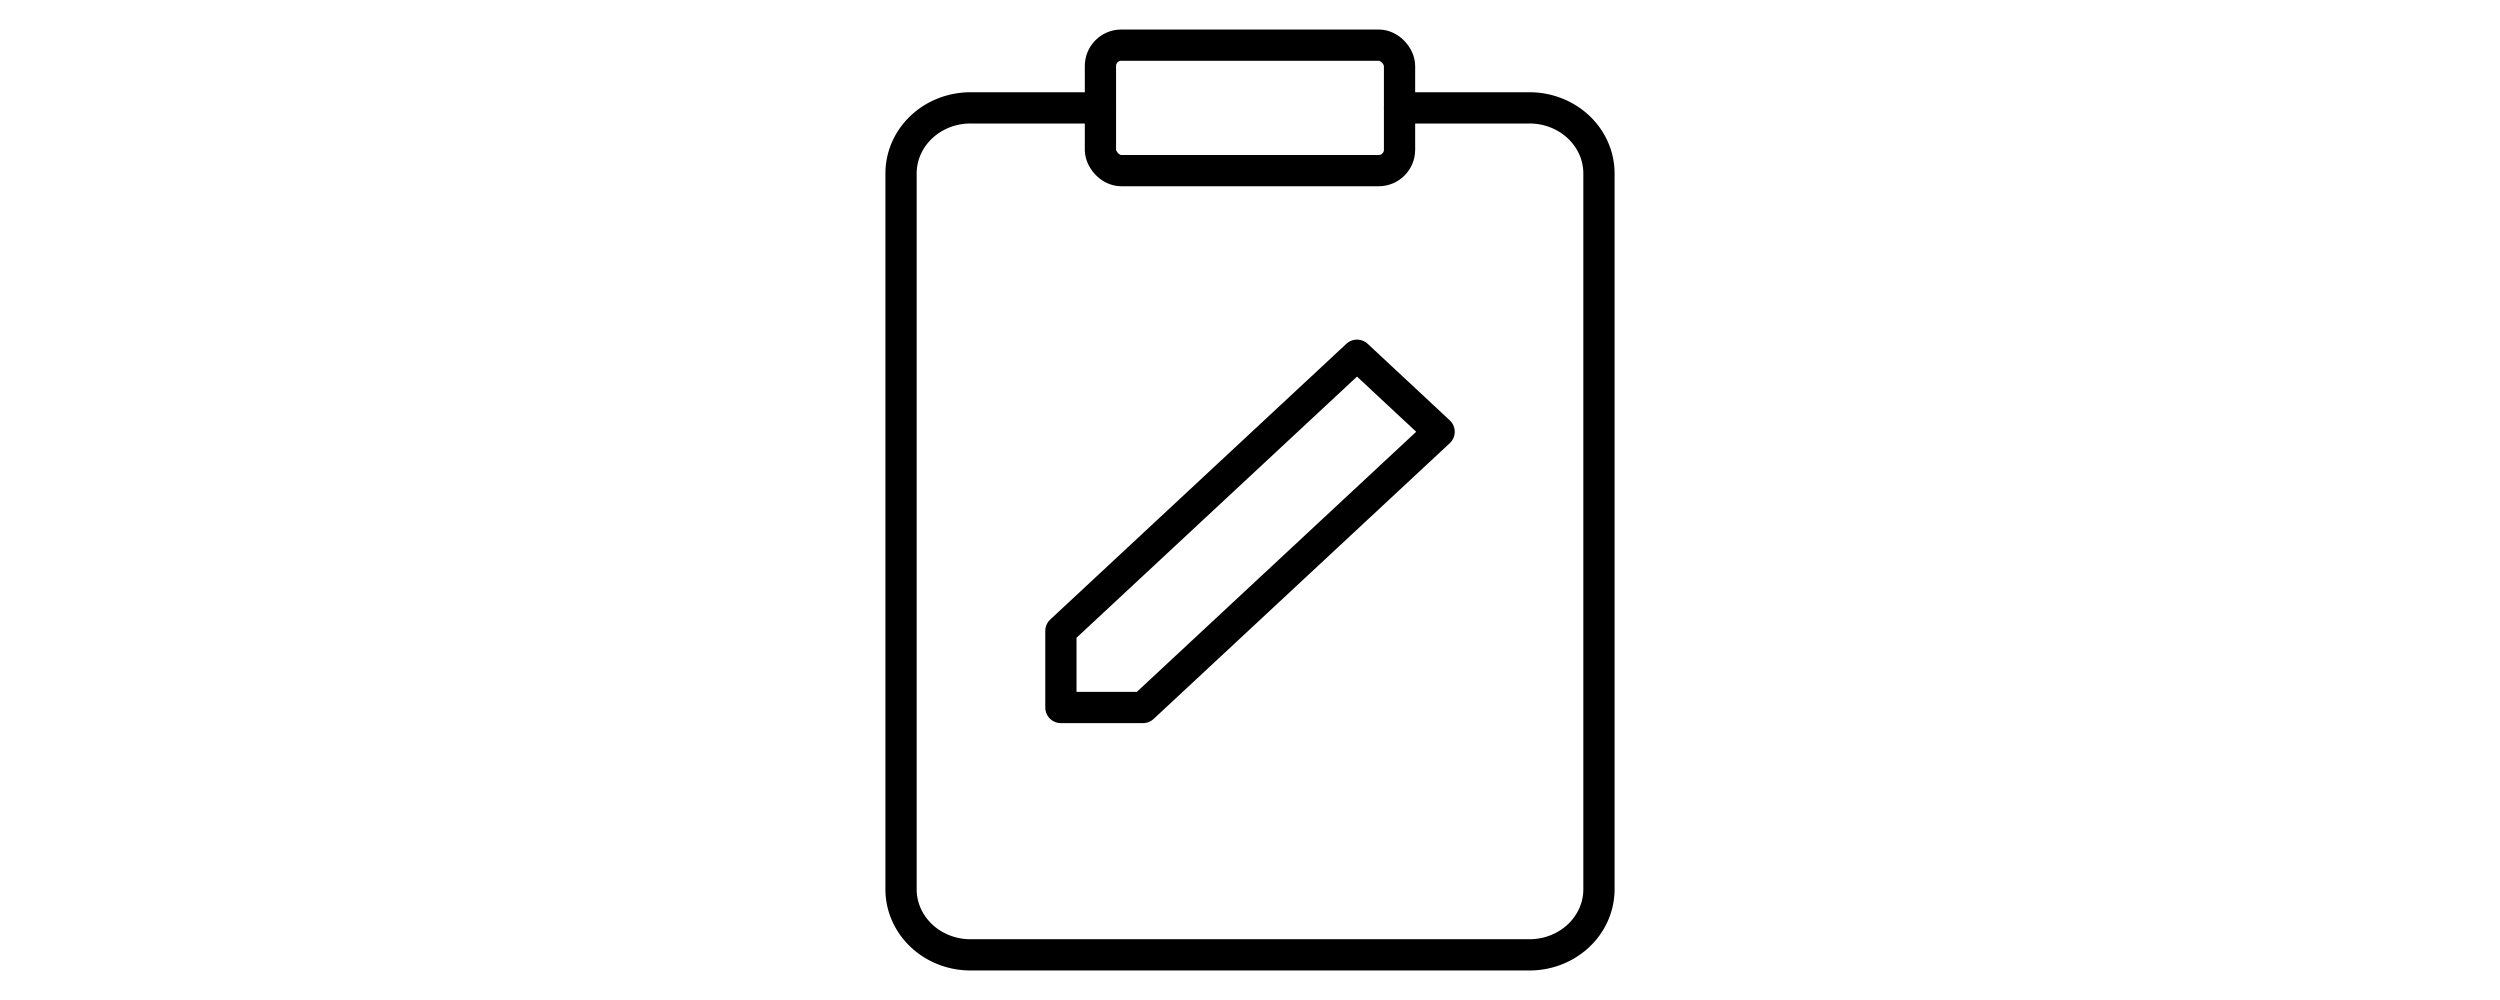 <svg width="120" height="48" xmlns="http://www.w3.org/2000/svg">

 <title/>
 <g>
  <title>background</title>
  <rect fill="none" id="canvas_background" height="50" width="122" y="-1" x="-1"/>
 </g>
 <g>
  <title>Layer 1</title>
  <g stroke="null" id="svg_4">
   <path stroke="#000000" stroke-width="1.5" stroke-linejoin="round" stroke-linecap="round" fill="none" id="svg_2" d="m67.179,5.178l6.221,0a3.334,3.147 0 0 1 3.35,3.132l0,34.391a3.334,3.147 0 0 1 -3.35,3.132l-26.8,0a3.334,3.147 0 0 1 -3.35,-3.132l0,-34.391a3.334,3.147 0 0 1 3.35,-3.132l6.221,0" class="cls-1"/>
   <polygon stroke="#000000" stroke-width="1.5" stroke-linejoin="round" stroke-linecap="round" fill="none" id="svg_1" points="69.077,20.725 54.863,33.96 50.923,33.96 50.923,30.286 65.137,17.051 69.077,20.725 " class="cls-1"/>
   <rect stroke="#000000" stroke-width="1.5" stroke-linejoin="round" stroke-linecap="round" fill="none" id="svg_3" y="2.167" x="52.821" width="14.357" rx="1" height="6.023" class="cls-1"/>
  </g>
 </g>
</svg>